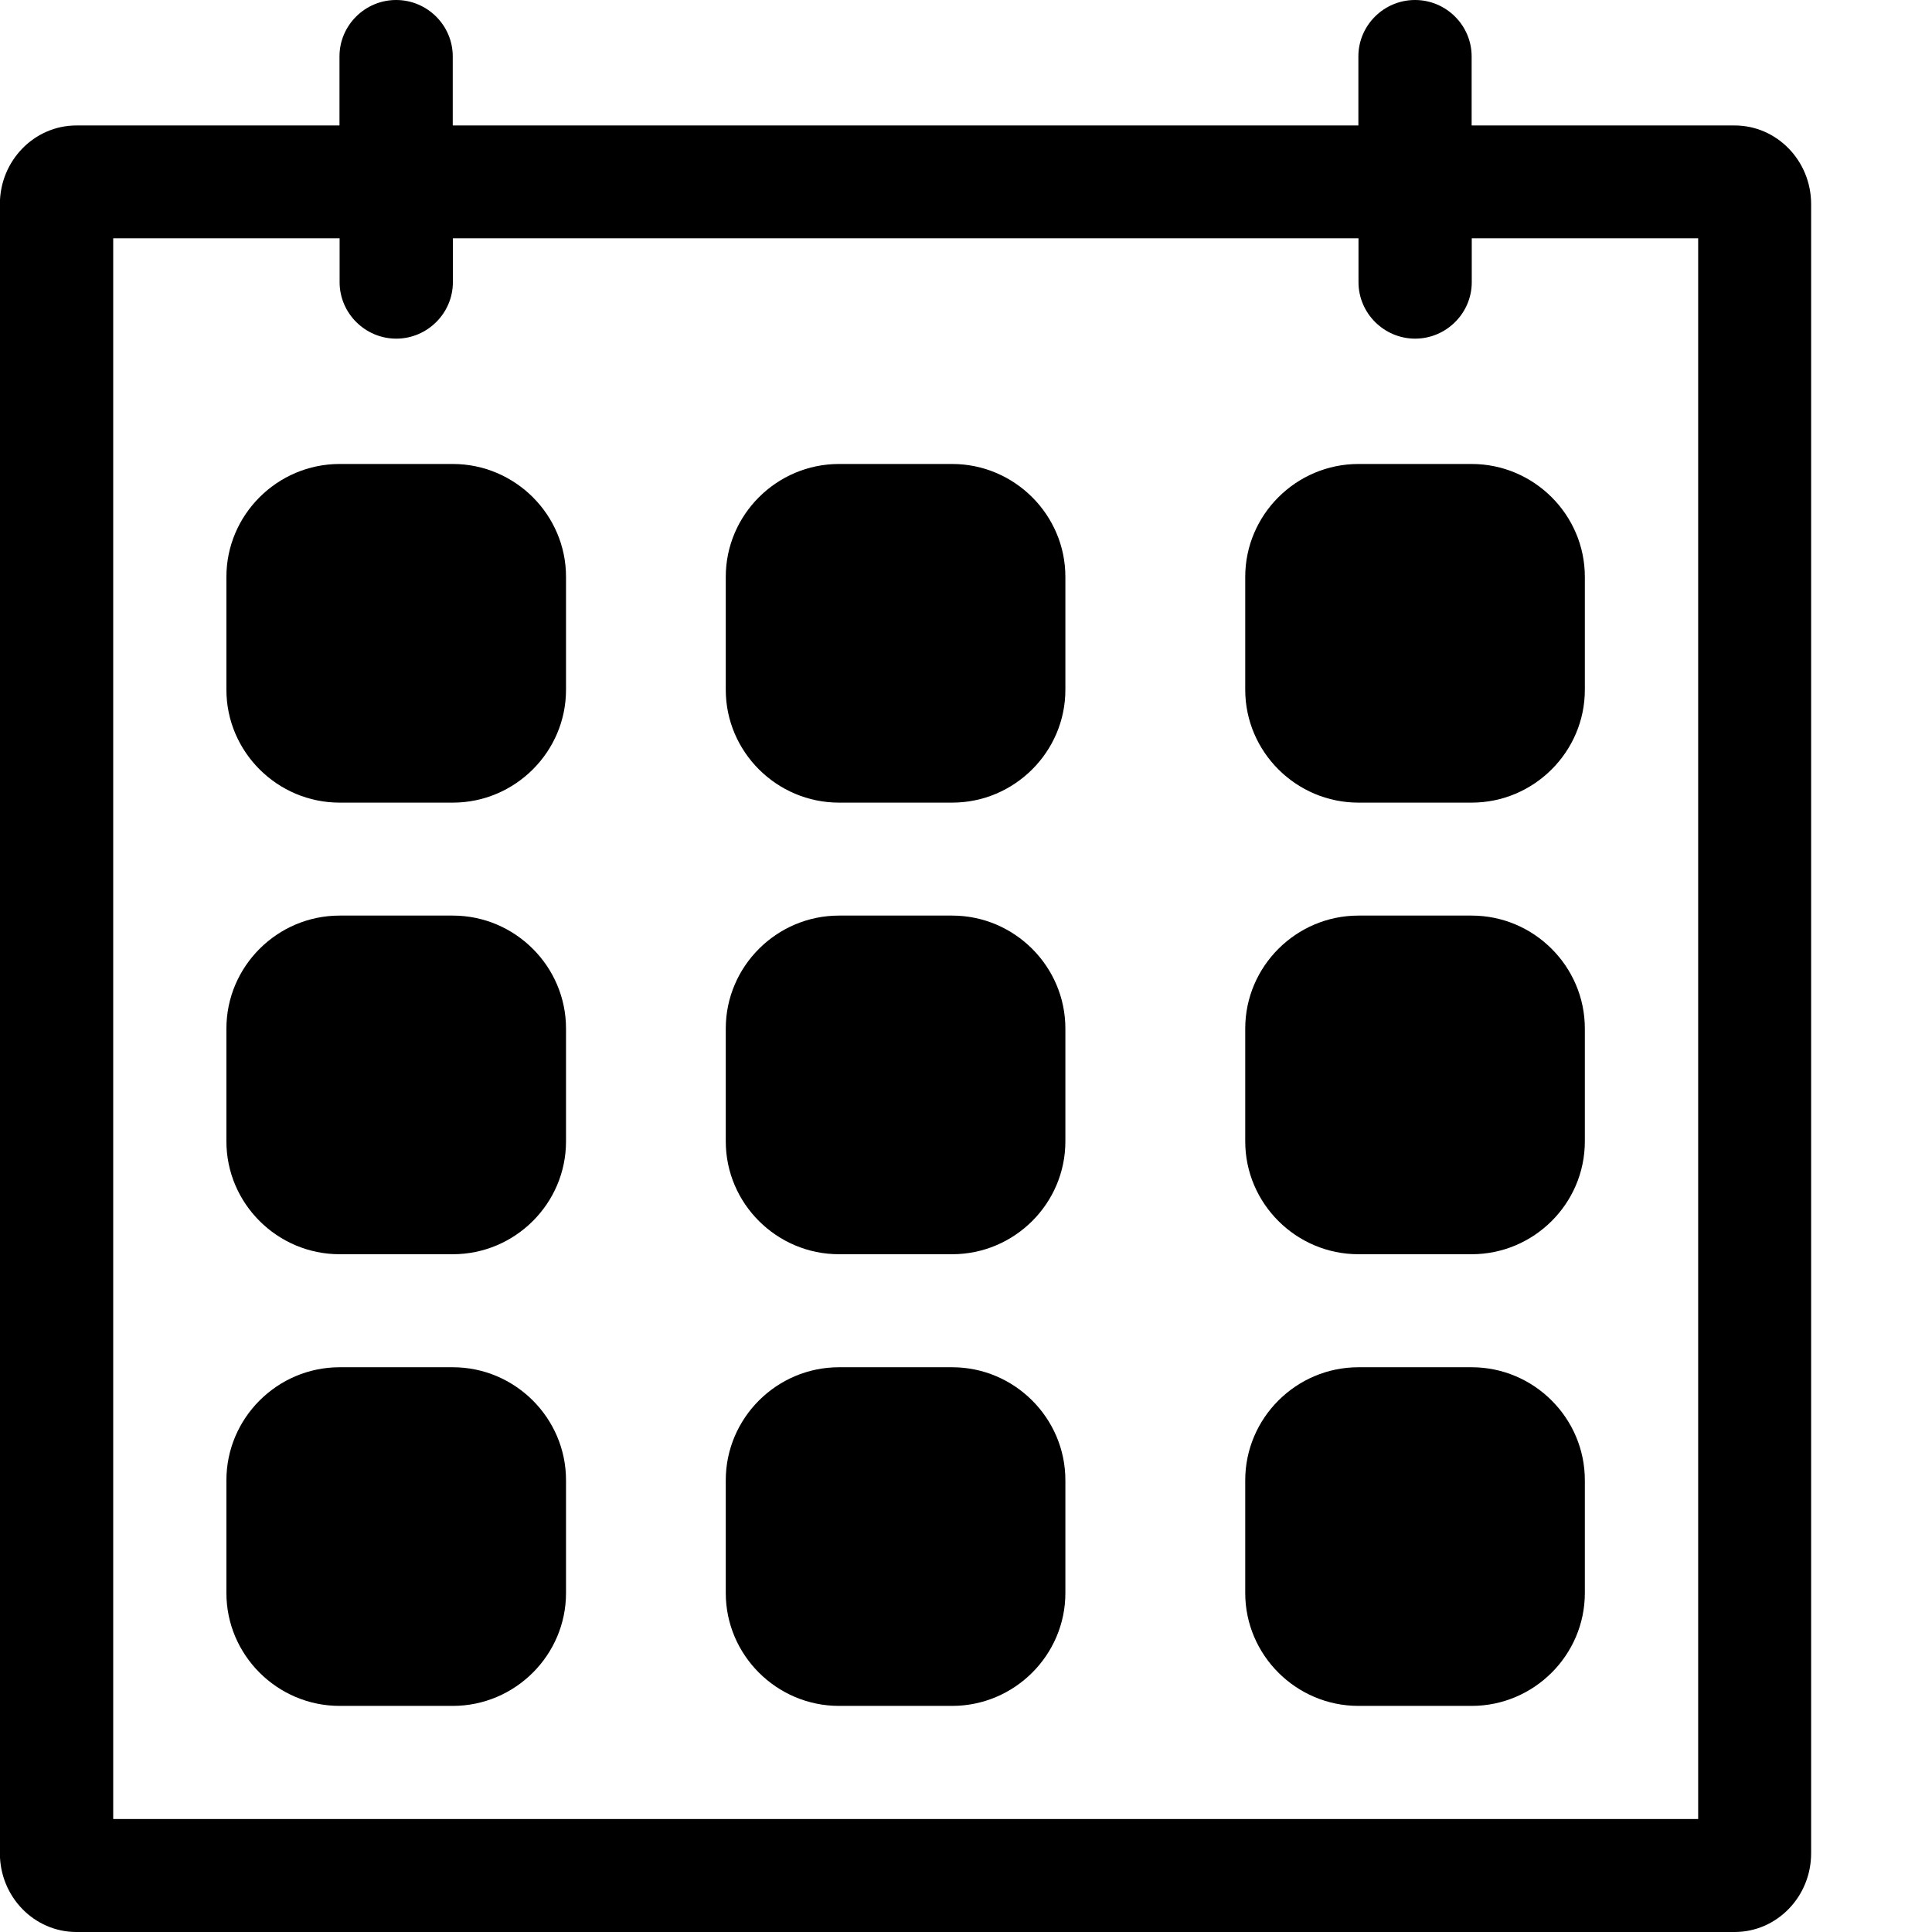 <!-- Generated by IcoMoon.io -->
<svg version="1.1" xmlns="http://www.w3.org/2000/svg" width="32" height="32" viewBox="0 0 32 32">
<title>Date</title>
<path fill="#000" d="M28.125 30.129h-26.25v-26.182h3.75v0.728c0 0.512 0.422 0.934 0.938 0.934s0.938-0.422 0.938-0.934v-0.728h15v0.728c0 0.512 0.422 0.934 0.938 0.934s0.938-0.422 0.938-0.934v-0.728h3.75v26.182zM24.375 2.078v-1.144c0-0.514-0.422-0.934-0.938-0.934s-0.938 0.42-0.938 0.934v1.144h-15v-1.144c0-0.514-0.422-0.934-0.938-0.934s-0.938 0.42-0.938 0.934v1.144h-4.357c-0.699 0-1.268 0.584-1.268 1.303v27.315c0 0.721 0.568 1.304 1.268 1.304h27.465c0.699 0 1.267-0.584 1.267-1.304v-27.315c0-0.719-0.568-1.303-1.267-1.303h-4.358zM7.5 7.685c1.031 0 1.875 0.841 1.875 1.869v1.871c0 1.028-0.844 1.869-1.875 1.869h-1.875c-1.031 0-1.875-0.841-1.875-1.869v-1.871c0-1.028 0.844-1.869 1.875-1.869h1.875zM24.375 7.685c1.031 0 1.875 0.841 1.875 1.869v1.871c0 1.028-0.844 1.869-1.875 1.869h-1.875c-1.031 0-1.875-0.841-1.875-1.869v-1.871c0-1.028 0.844-1.869 1.875-1.869h1.875zM15.771 7.685c1.031 0 1.875 0.841 1.875 1.869v1.871c0 1.028-0.844 1.869-1.875 1.869h-1.875c-1.031 0-1.875-0.841-1.875-1.869v-1.871c0-1.028 0.844-1.869 1.875-1.869h1.875zM7.5 15.165c1.031 0 1.875 0.841 1.875 1.871v1.869c0 1.030-0.844 1.869-1.875 1.869h-1.875c-1.031 0-1.875-0.84-1.875-1.869v-1.869c0-1.030 0.844-1.871 1.875-1.871h1.875zM24.375 15.165c1.031 0 1.875 0.841 1.875 1.871v1.869c0 1.030-0.844 1.869-1.875 1.869h-1.875c-1.031 0-1.875-0.84-1.875-1.869v-1.869c0-1.030 0.844-1.871 1.875-1.871h1.875zM15.771 15.165c1.031 0 1.875 0.841 1.875 1.871v1.869c0 1.030-0.844 1.869-1.875 1.869h-1.875c-1.031 0-1.875-0.84-1.875-1.869v-1.869c0-1.030 0.844-1.871 1.875-1.871h1.875zM7.5 22.646c1.031 0 1.875 0.841 1.875 1.871v1.869c0 1.028-0.844 1.869-1.875 1.869h-1.875c-1.031 0-1.875-0.841-1.875-1.869v-1.869c0-1.030 0.844-1.871 1.875-1.871h1.875zM24.375 22.646c1.031 0 1.875 0.841 1.875 1.871v1.869c0 1.028-0.844 1.869-1.875 1.869h-1.875c-1.031 0-1.875-0.841-1.875-1.869v-1.869c0-1.030 0.844-1.871 1.875-1.871h1.875zM15.771 22.646c1.031 0 1.875 0.841 1.875 1.871v1.869c0 1.028-0.844 1.869-1.875 1.869h-1.875c-1.031 0-1.875-0.841-1.875-1.869v-1.869c0-1.030 0.844-1.871 1.875-1.871h1.875z"></path>
</svg>
